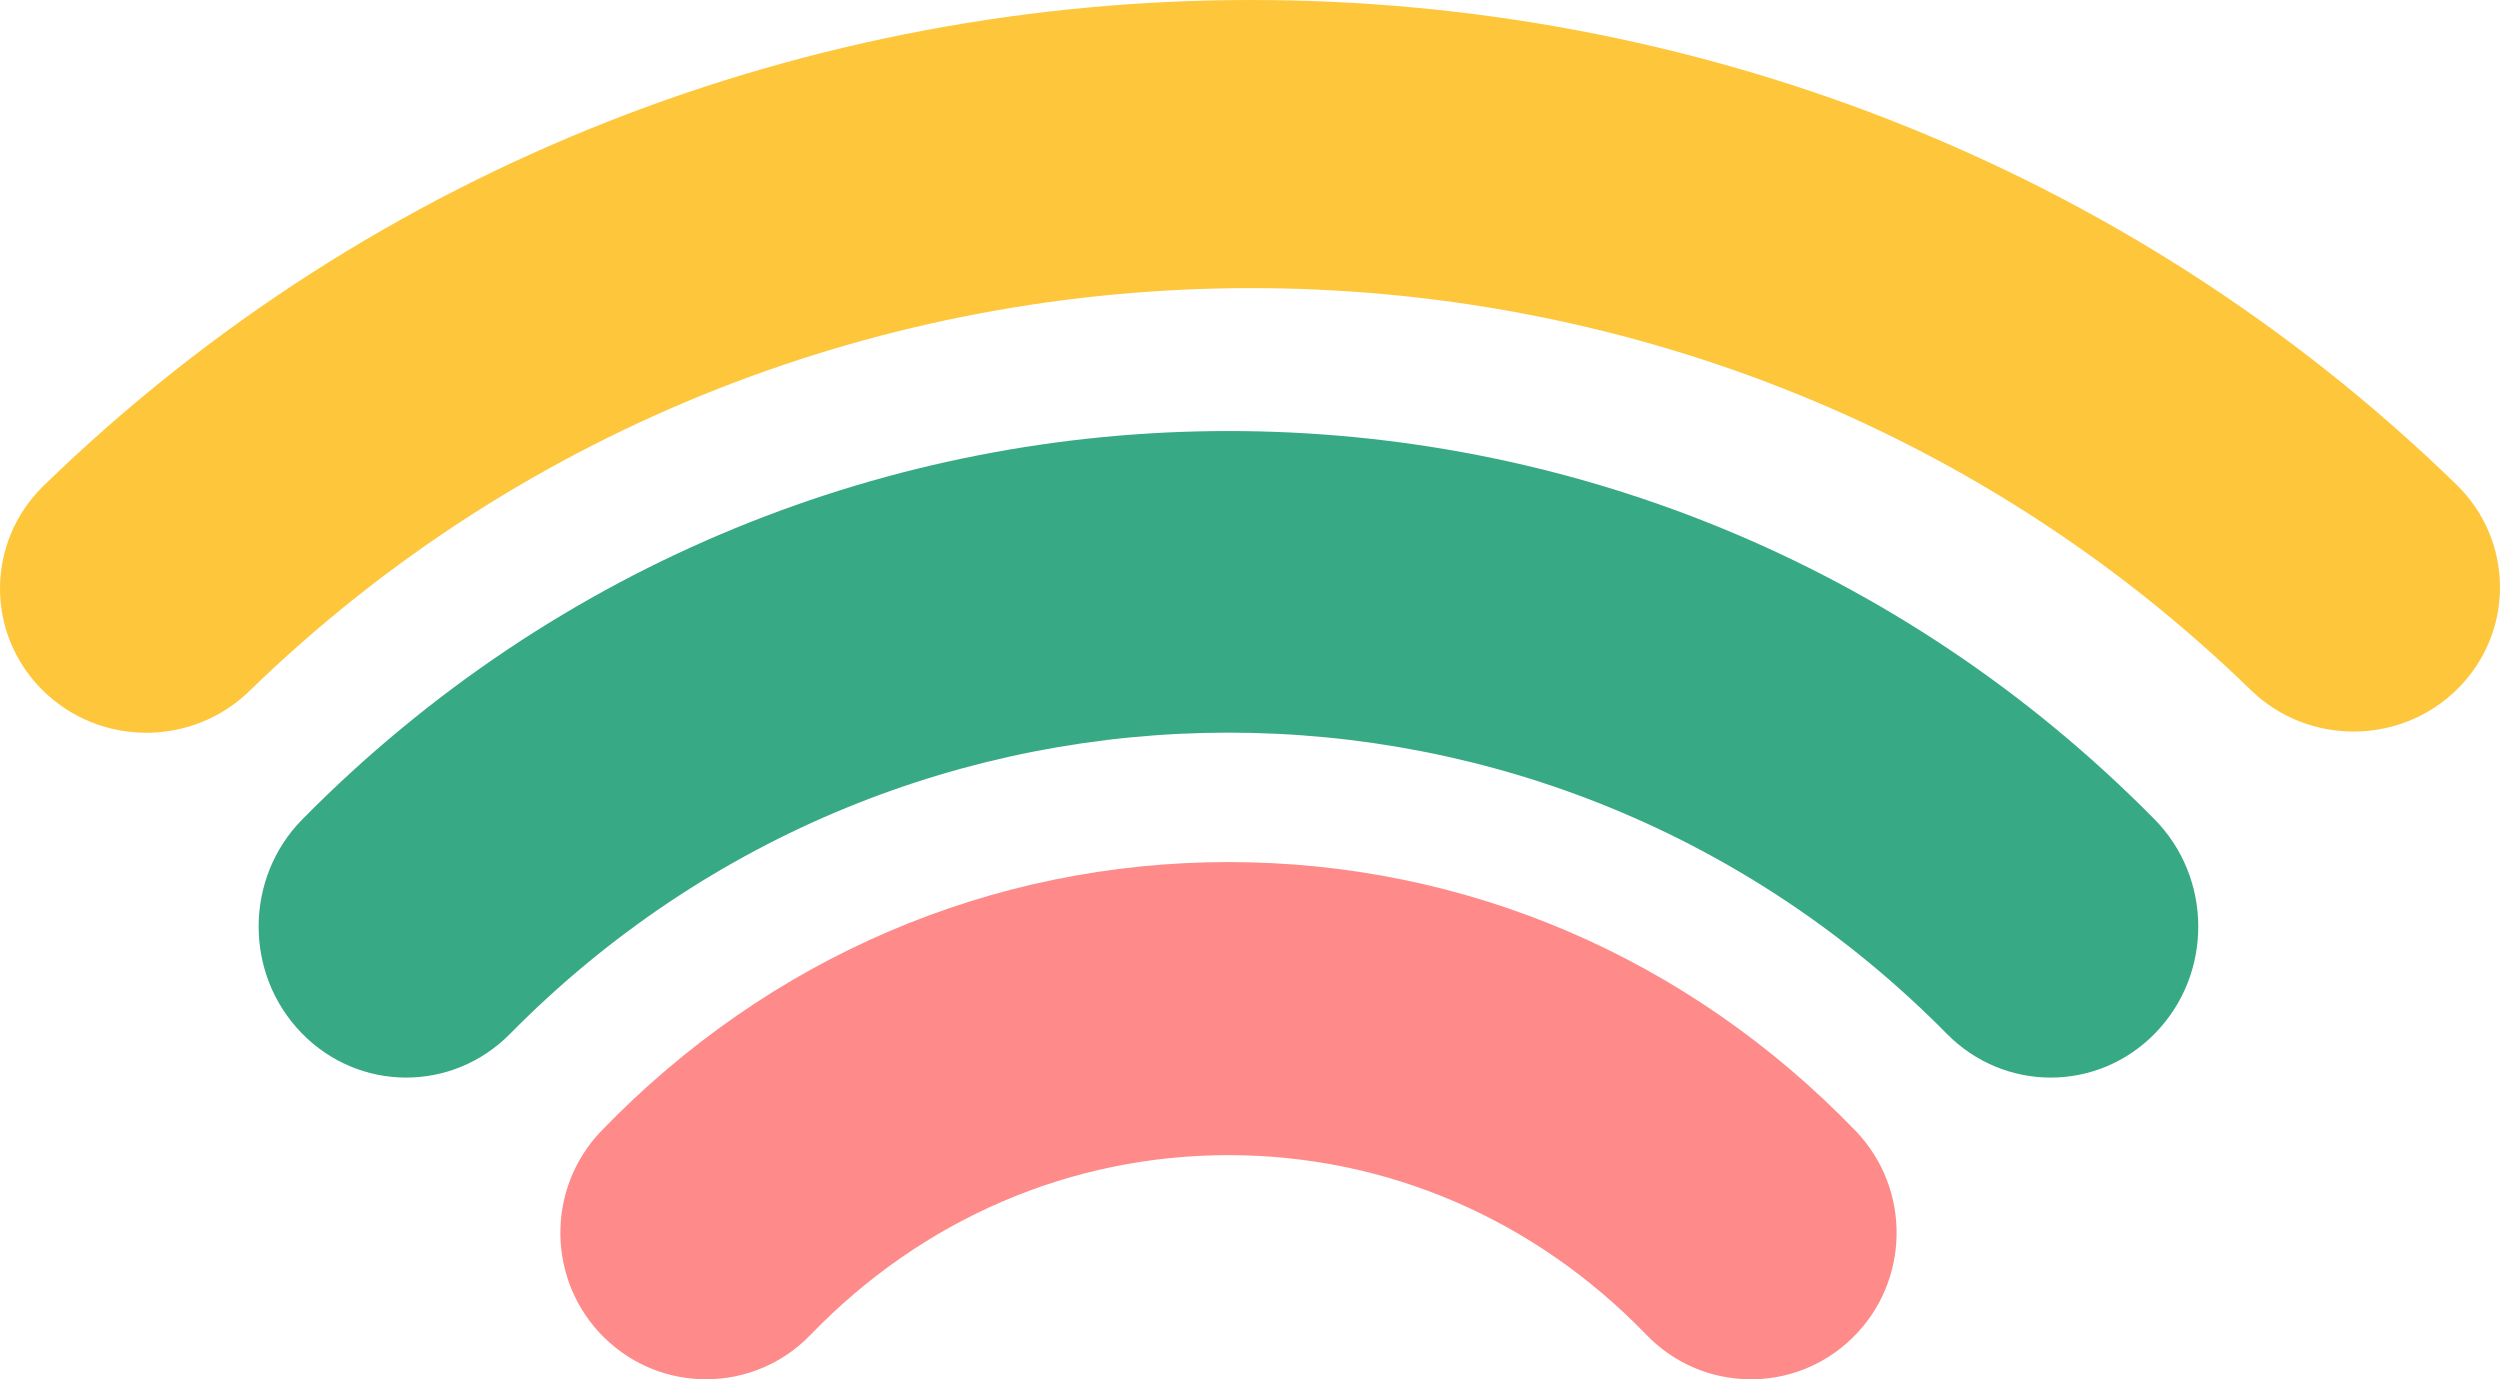 <svg xmlns="http://www.w3.org/2000/svg" width="58" height="32" viewBox="0 0 58 32">
    <g fill="none" fill-rule="evenodd">
        <path fill="#FE8A8A" d="M14.025 31.04c-1.338-1.309-1.37-3.46-.07-4.807C17.835 22.214 23 20 28.5 20s10.666 2.213 14.546 6.232c1.3 1.347 1.27 3.5-.07 4.807-1.337 1.308-3.477 1.277-4.778-.07-2.596-2.69-6.04-4.17-9.698-4.17-3.657 0-7.1 1.48-9.696 4.169-.662.687-1.543 1.031-2.424 1.031-.849 0-1.698-.319-2.354-.96z"/>
        <path fill="#37AA85" d="M47.577 25c-.871 0-1.742-.338-2.41-1.015-9.19-9.317-24.144-9.317-33.334 0-1.343 1.362-3.51 1.352-4.841-.023-1.331-1.374-1.321-3.591.022-4.953 11.848-12.012 31.124-12.012 42.972 0 1.343 1.362 1.353 3.58.022 4.953-.669.692-1.55 1.038-2.431 1.038"/>
        <path fill="#FEC63B" d="M3.397 17c-.877 0-1.753-.332-2.418-.996-1.318-1.316-1.303-3.435.032-4.734 15.44-15.016 40.553-15.028 55.978-.028 1.335 1.298 1.35 3.418.032 4.734-1.317 1.316-3.468 1.33-4.804.031-12.794-12.441-33.624-12.429-46.434.028-.662.643-1.524.965-2.386.965"/>
    </g>
</svg>
